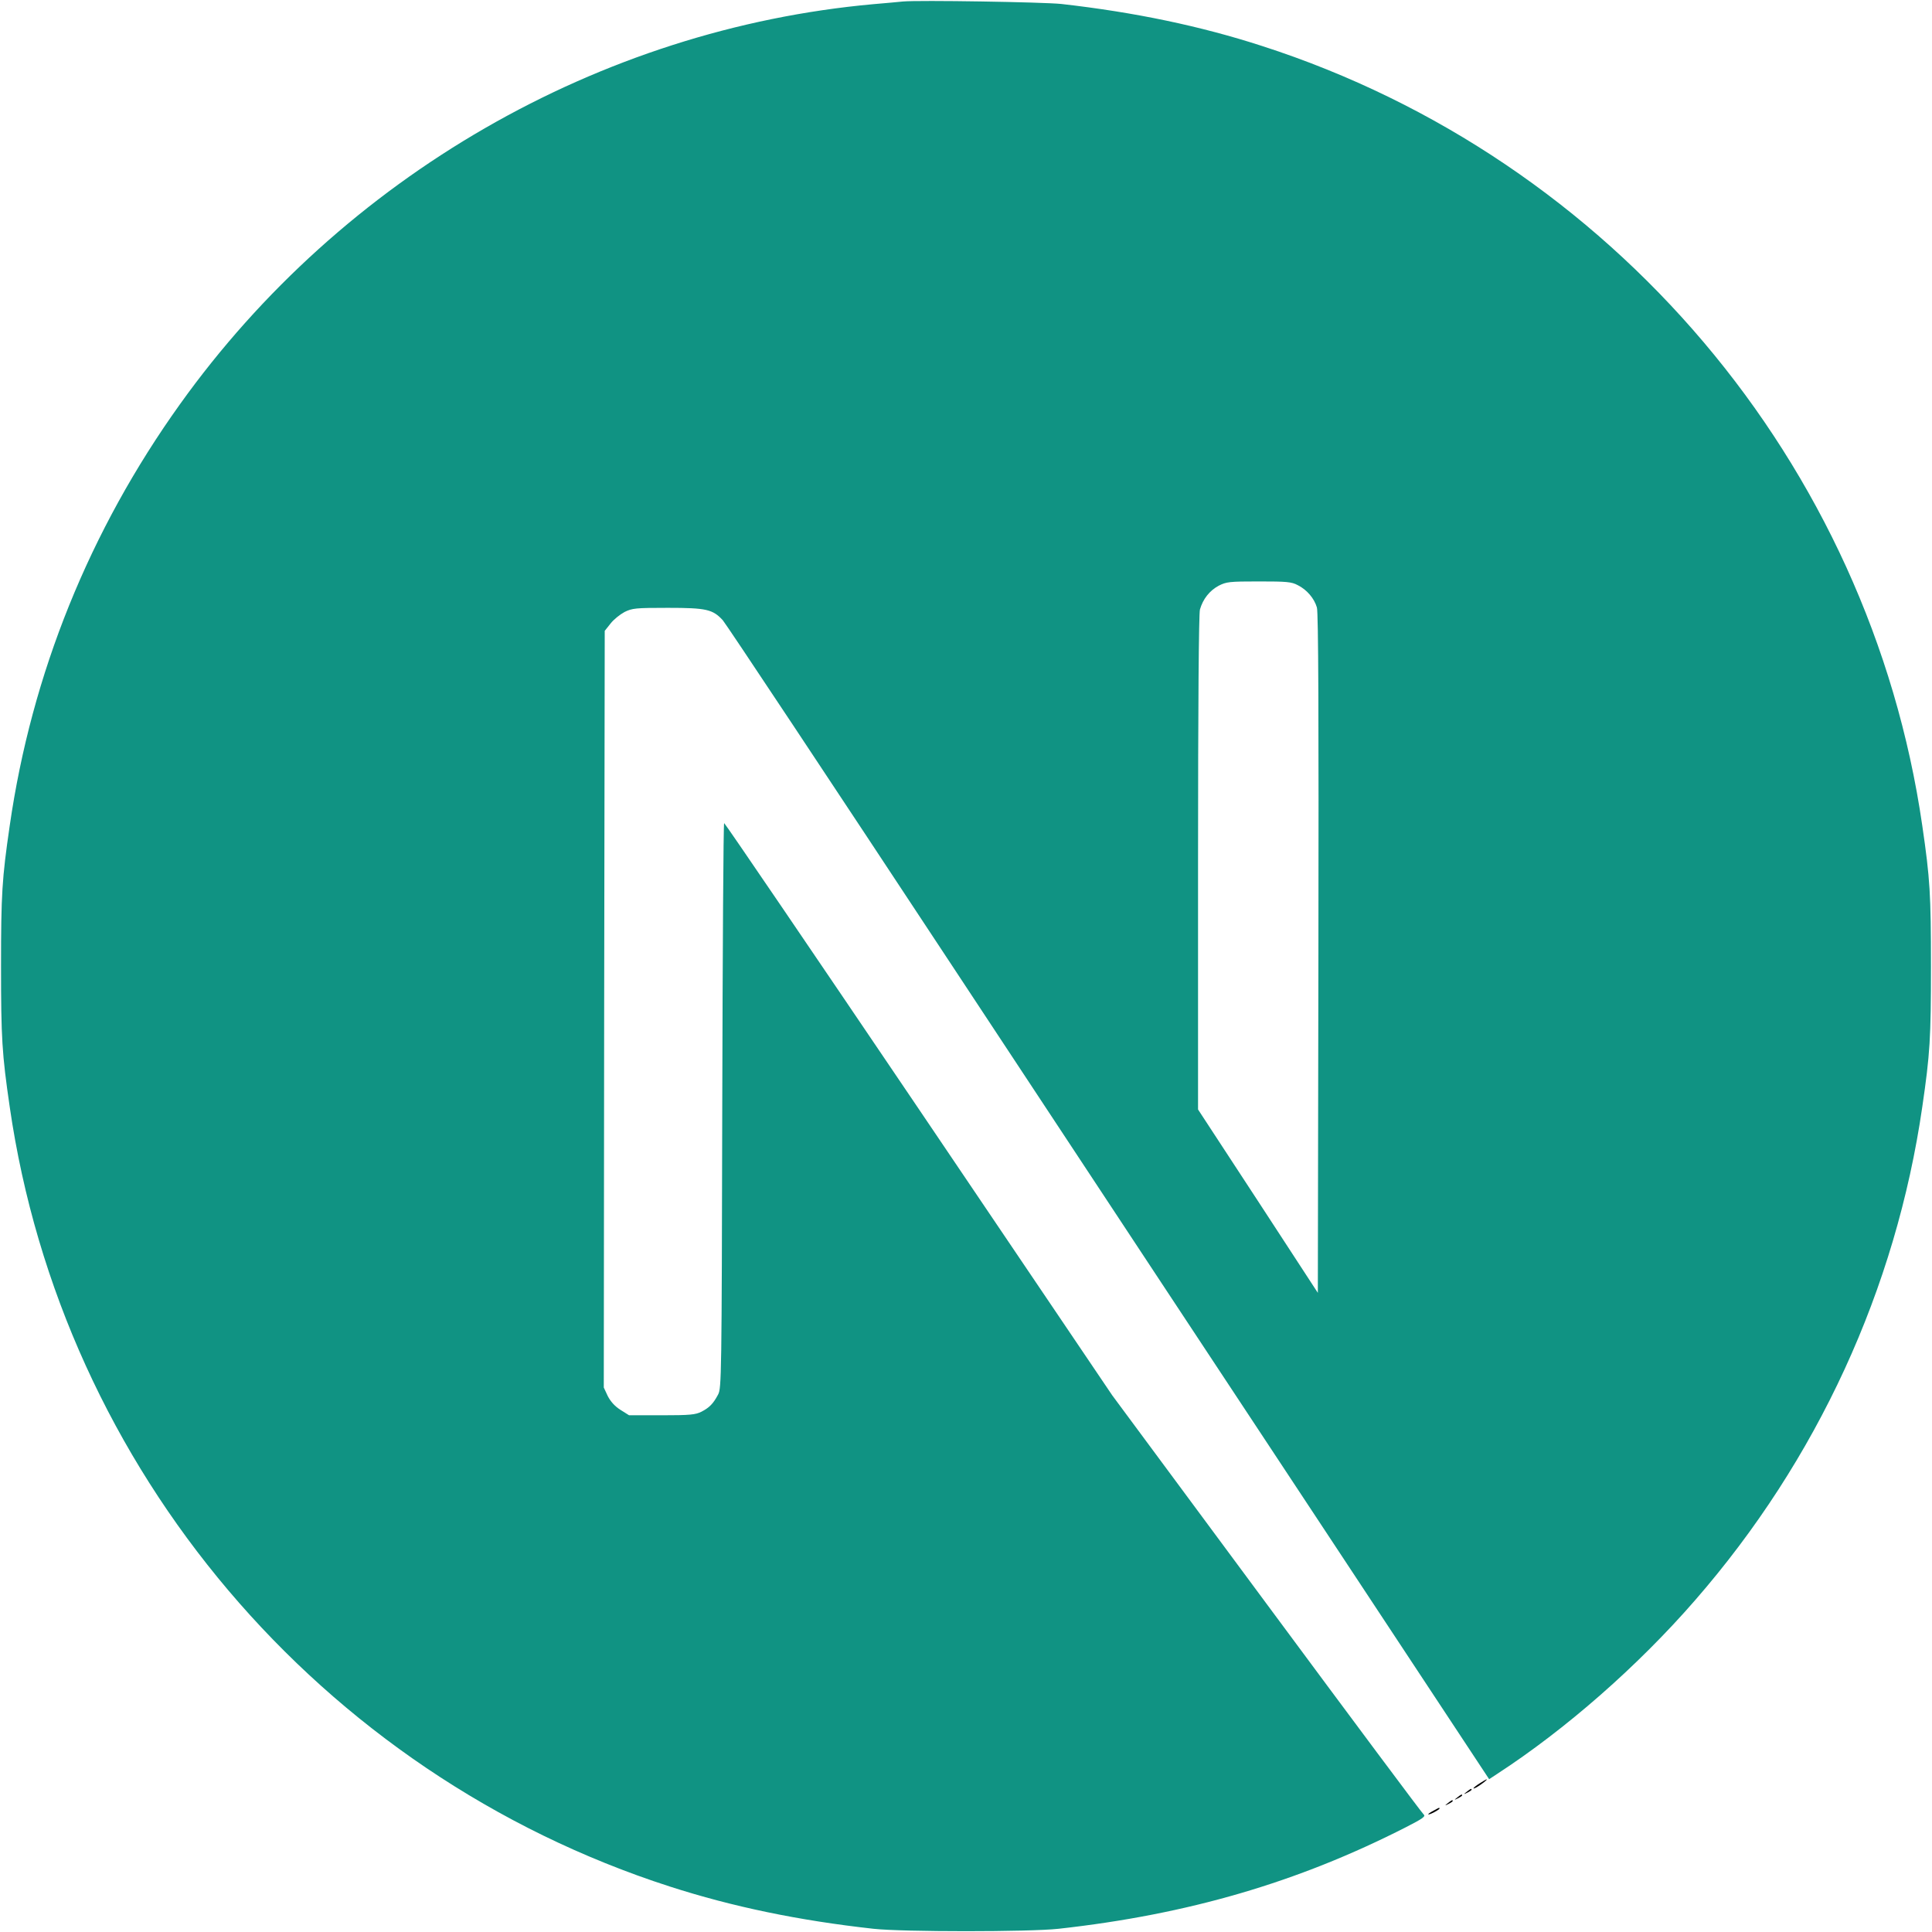 <?xml version="1.0" encoding="UTF-8" standalone="no"?>
<svg
   height="1024pt"
   viewBox=".5 -.2 1023 1024.1"
   width="1024pt"
   version="1.1"
   id="svg6"
   sodipodi:docname="next-js.svg"
   inkscape:version="1.2 (dc2aedaf03, 2022-05-15)"
   xmlns:inkscape="http://www.inkscape.org/namespaces/inkscape"
   xmlns:sodipodi="http://sodipodi.sourceforge.net/DTD/sodipodi-0.dtd"
   xmlns="http://www.w3.org/2000/svg"
   xmlns:svg="http://www.w3.org/2000/svg">
  <defs
     id="defs10" />
  <sodipodi:namedview
     id="namedview8"
     pagecolor="#ffffff"
     bordercolor="#000000"
     borderopacity="0.25"
     inkscape:showpageshadow="2"
     inkscape:pageopacity="0.0"
     inkscape:pagecheckerboard="0"
     inkscape:deskcolor="#d1d1d1"
     inkscape:document-units="pt"
     showgrid="false"
     inkscape:zoom="0.56835938"
     inkscape:cx="682.66667"
     inkscape:cy="682.66667"
     inkscape:window-width="1920"
     inkscape:window-height="974"
     inkscape:window-x="-11"
     inkscape:window-y="-11"
     inkscape:window-maximized="1"
     inkscape:current-layer="svg6" />
  <path
     d="M 478.5,0.6 C 476.3,0.8 469.3,1.5 463,2 317.7,15.1 181.6,93.5 95.4,214 47.4,281 16.7,357 5.1,437.5 1,465.6 0.5,473.9 0.5,512 0.5,550.1 1,558.4 5.1,586.5 32.9,778.6 169.6,940 355,999.8 c 33.2,10.7 68.2,18 108,22.4 15.5,1.7 82.5,1.7 98,0 68.7,-7.6 126.9,-24.6 184.3,-53.9 8.8,-4.5 10.5,-5.7 9.3,-6.7 -0.8,-0.6 -38.3,-50.9 -83.3,-111.7 L 589.5,739.4 487,587.7 C 430.6,504.3 384.2,436.1 383.8,436.1 c -0.4,-0.1 -0.8,67.3 -1,149.6 -0.3,144.1 -0.4,149.9 -2.2,153.3 -2.6,4.9 -4.6,6.9 -8.8,9.1 -3.2,1.6 -6,1.9 -21.1,1.9 h -17.3 l -4.6,-2.9 c -3,-1.9 -5.2,-4.4 -6.7,-7.3 l -2.1,-4.5 0.2,-200.5 0.3,-200.6 3.1,-3.9 c 1.6,-2.1 5,-4.8 7.4,-6.1 4.1,-2 5.7,-2.2 23,-2.2 20.4,0 23.8,0.8 29.1,6.6 1.5,1.6 57,85.2 123.4,185.9 66.4,100.7 157.2,238.2 201.8,305.7 l 81,122.7 4.1,-2.7 c 36.3,-23.6 74.7,-57.2 105.1,-92.2 64.7,-74.3 106.4,-164.9 120.4,-261.5 4.1,-28.1 4.6,-36.4 4.6,-74.5 0,-38.1 -0.5,-46.4 -4.6,-74.5 C 991.1,245.4 854.4,84 669,24.2 636.3,13.6 601.5,6.3 562.5,1.9 c -9.6,-1 -75.7,-2.1 -84,-1.3 z M 687.9,310 c 4.8,2.4 8.7,7 10.1,11.8 0.8,2.6 1,58.2 0.8,183.5 L 698.5,685.1 666.8,636.5 635,587.9 V 457.2 c 0,-84.5 0.4,-132 1,-134.3 1.6,-5.6 5.1,-10 9.9,-12.6 4.1,-2.1 5.6,-2.3 21.3,-2.3 14.8,0 17.4,0.2 20.7,2 z"
     id="path2"
     style="display:inline;fill:#109383;fill-opacity:1" />
  <path
     d="m 784.3,945.1 c -3.5,2.2 -4.6,3.7 -1.5,2 2.2,-1.3 5.8,-4 5.2,-4.1 -0.3,0 -2,1 -3.7,2.1 z m -6.9,4.5 c -1.8,1.4 -1.8,1.5 0.4,0.4 1.2,-0.6 2.2,-1.3 2.2,-1.5 0,-0.8 -0.5,-0.6 -2.6,1.1 z m -5,3 c -1.8,1.4 -1.8,1.5 0.4,0.4 1.2,-0.6 2.2,-1.3 2.2,-1.5 0,-0.8 -0.5,-0.6 -2.6,1.1 z m -5,3 c -1.8,1.4 -1.8,1.5 0.4,0.4 1.2,-0.6 2.2,-1.3 2.2,-1.5 0,-0.8 -0.5,-0.6 -2.6,1.1 z m -7.6,4 c -3.8,2 -3.6,2.8 0.2,0.9 1.7,-0.9 3,-1.8 3,-2 0,-0.7 -0.1,-0.6 -3.2,1.1 z"
     id="path4"
     style="display:inline" />
</svg>
